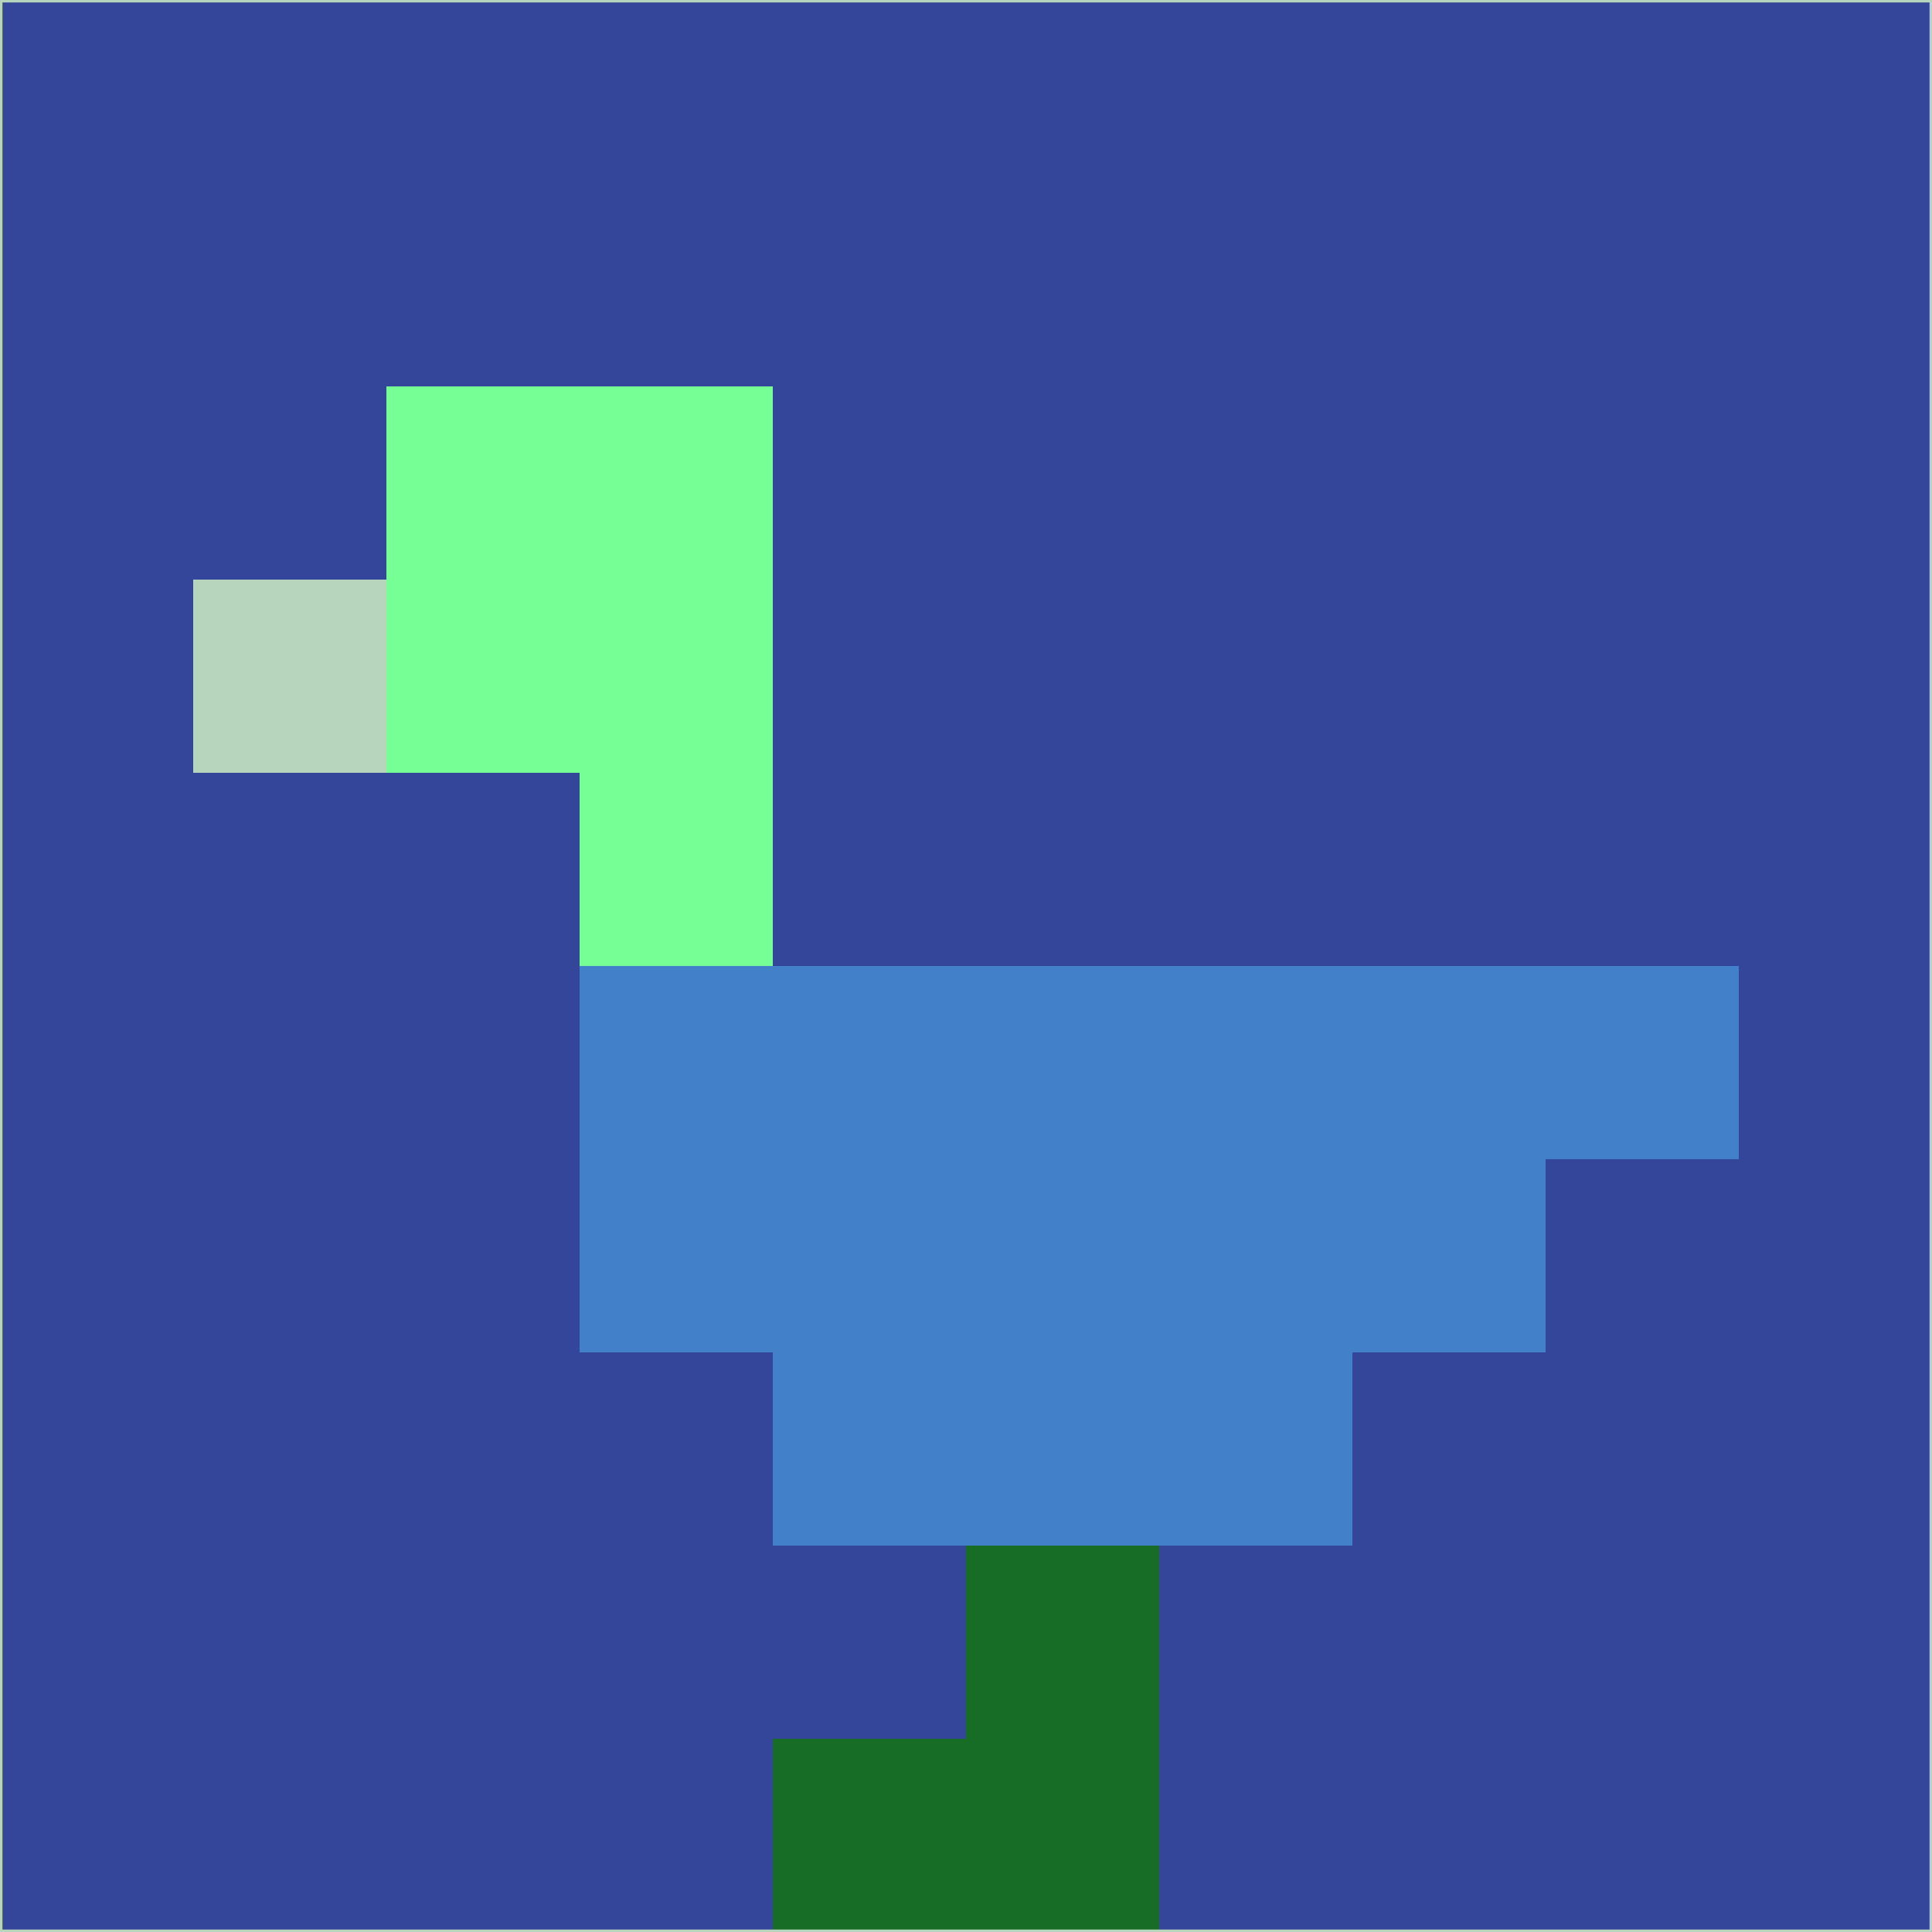 <svg xmlns="http://www.w3.org/2000/svg" version="1.1" width="785" height="785">
  <title>'goose-pfp-694263' by Dmitri Cherniak (Cyberpunk Edition)</title>
  <desc>
    seed=786742
    backgroundColor=#334699
    padding=20
    innerPadding=0
    timeout=500
    dimension=1
    border=false
    Save=function(){return n.handleSave()}
    frame=12

    Rendered at 2024-09-15T22:37:00.753Z
    Generated in 1ms
    Modified for Cyberpunk theme with new color scheme
  </desc>
  <defs/>
  <rect width="100%" height="100%" fill="#334699"/>
  <g>
    <g id="0-0">
      <rect x="0" y="0" height="785" width="785" fill="#334699"/>
      <g>
        <!-- Neon blue -->
        <rect id="0-0-2-2-2-2" x="157" y="157" width="157" height="157" fill="#76ff95"/>
        <rect id="0-0-3-2-1-4" x="235.5" y="157" width="78.5" height="314" fill="#76ff95"/>
        <!-- Electric purple -->
        <rect id="0-0-4-5-5-1" x="314" y="392.5" width="392.5" height="78.5" fill="#4280c9"/>
        <rect id="0-0-3-5-5-2" x="235.5" y="392.5" width="392.5" height="157" fill="#4280c9"/>
        <rect id="0-0-4-5-3-3" x="314" y="392.5" width="235.5" height="235.5" fill="#4280c9"/>
        <!-- Neon pink -->
        <rect id="0-0-1-3-1-1" x="78.5" y="235.5" width="78.5" height="78.5" fill="#b7d4bc"/>
        <!-- Cyber yellow -->
        <rect id="0-0-5-8-1-2" x="392.5" y="628" width="78.5" height="157" fill="#176d25"/>
        <rect id="0-0-4-9-2-1" x="314" y="706.5" width="157" height="78.5" fill="#176d25"/>
      </g>
      <rect x="0" y="0" stroke="#b7d4bc" stroke-width="2" height="785" width="785" fill="none"/>
    </g>
  </g>
  <script xmlns=""/>
</svg>